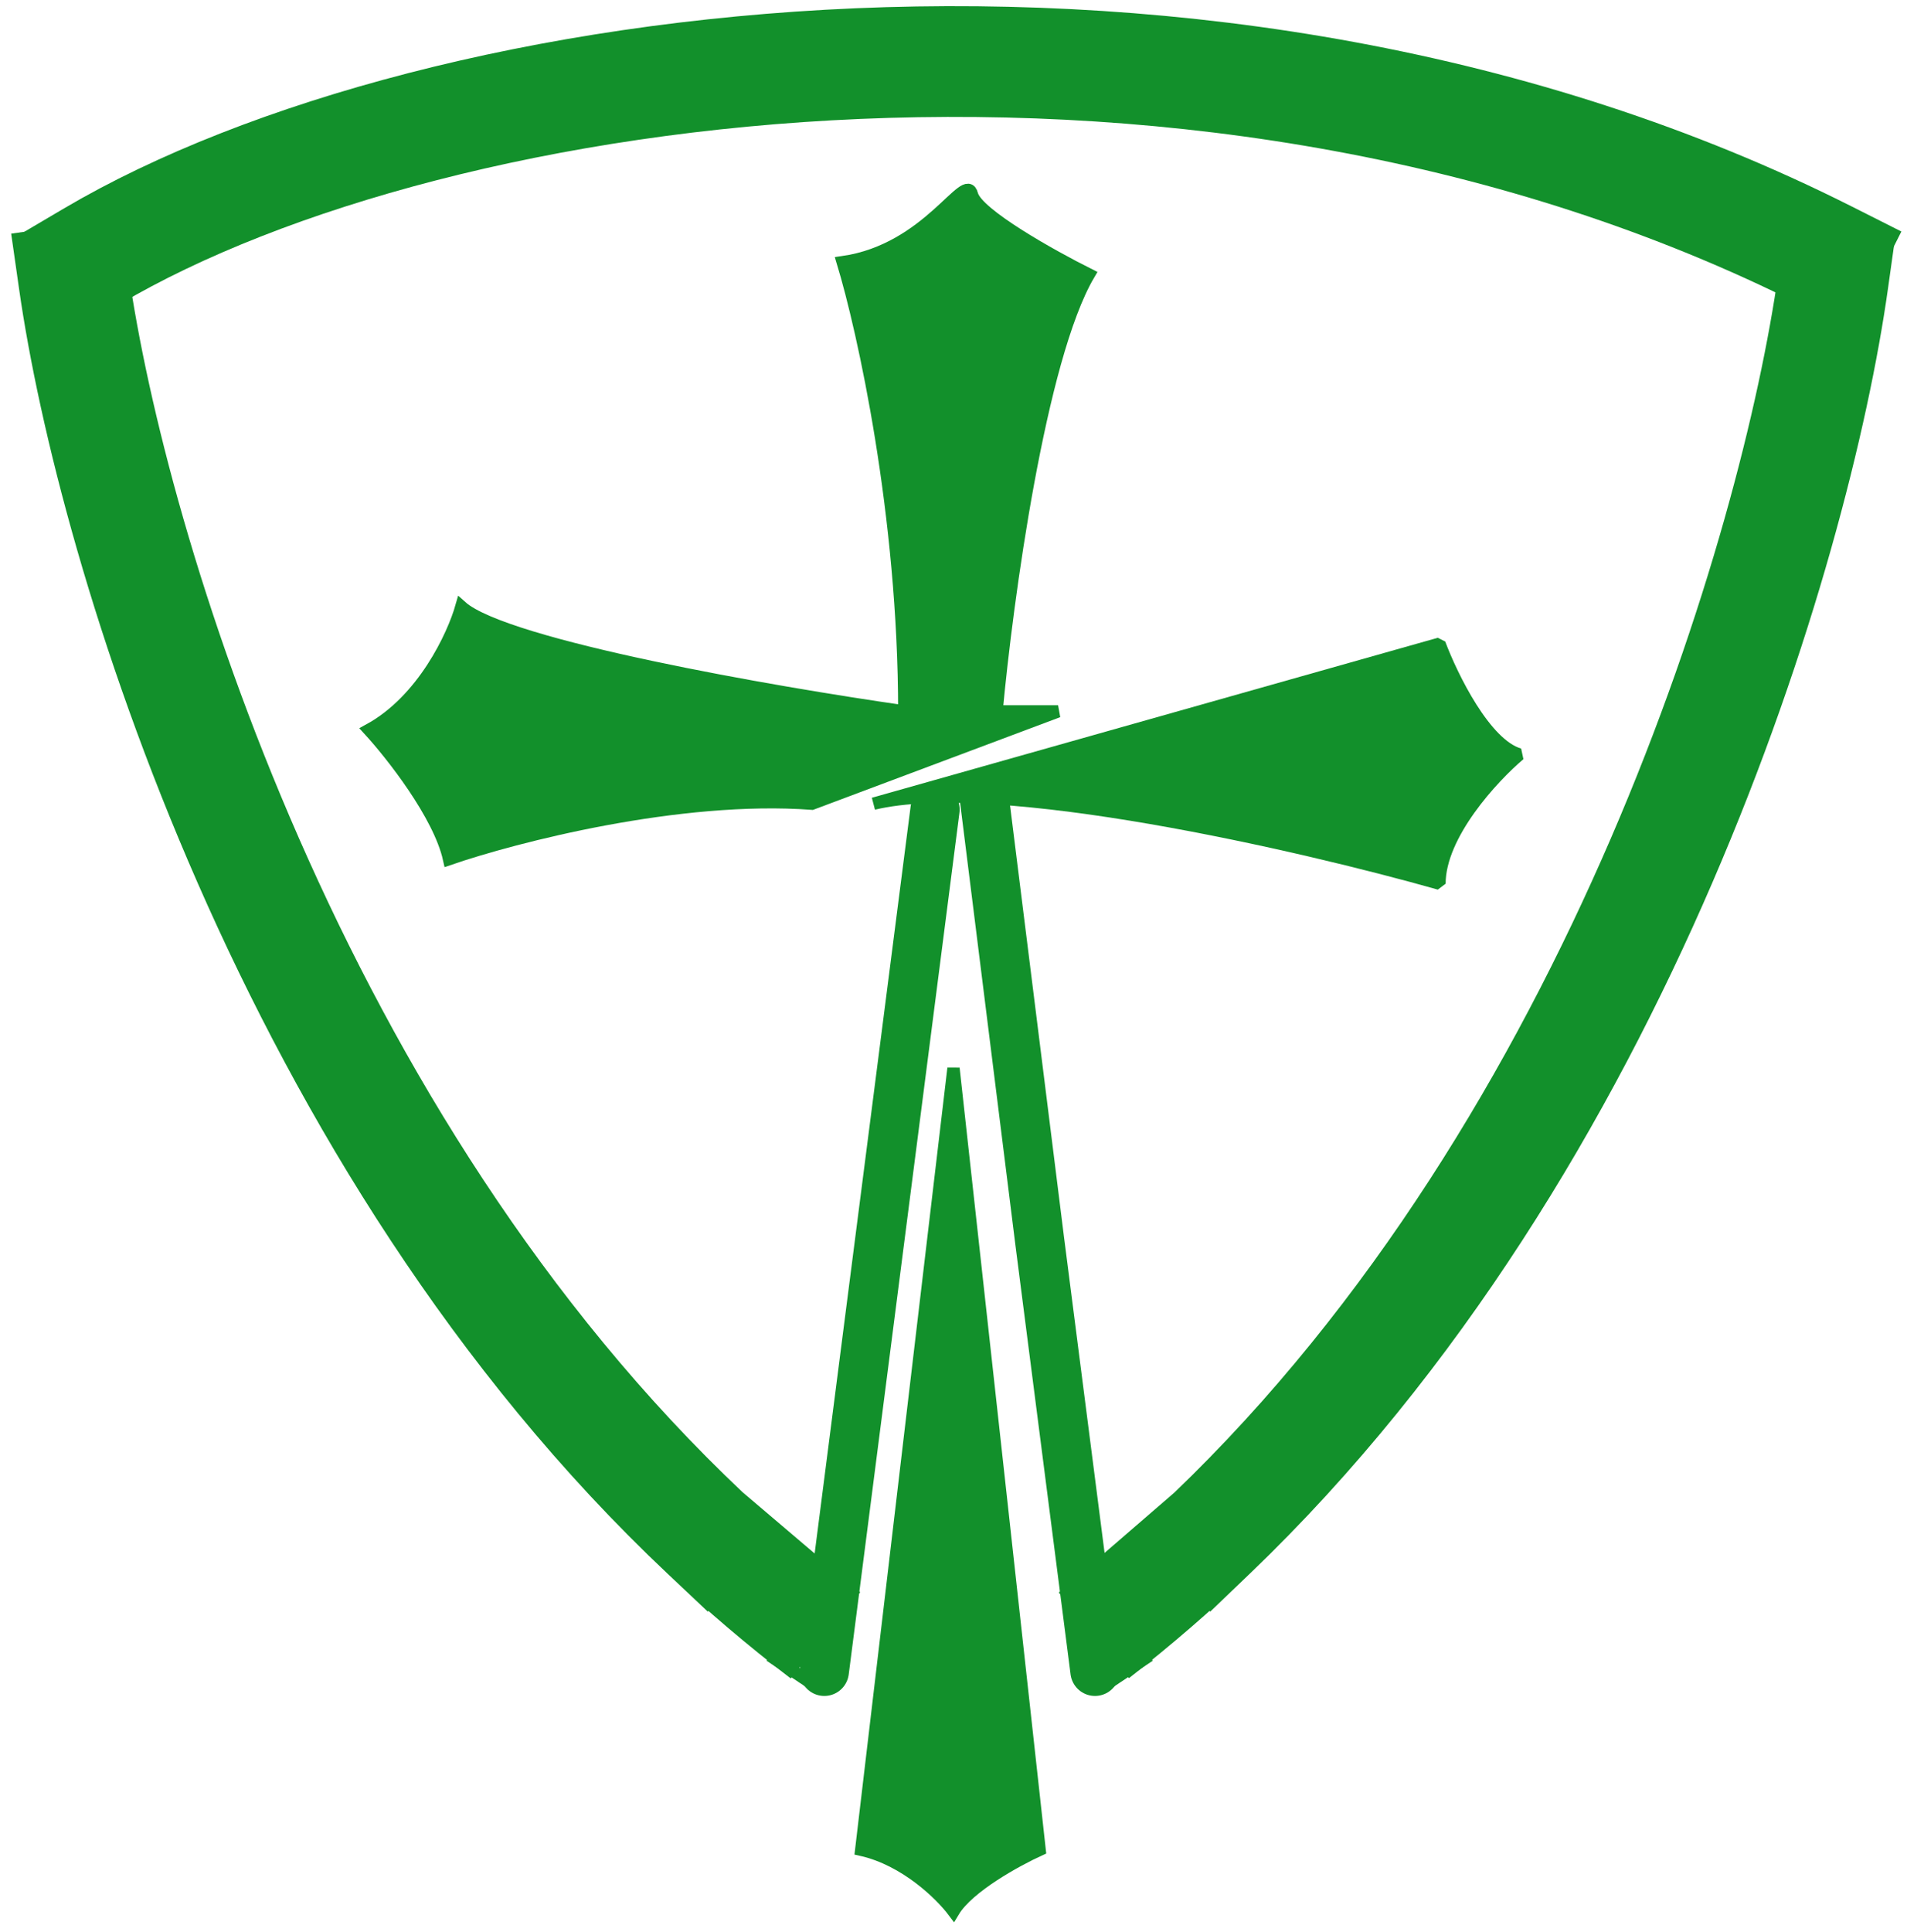 <svg width="155" height="157" viewBox="0 0 155 157" fill="none" xmlns="http://www.w3.org/2000/svg">
<path d="M63 134.804L66 136.804M89.5 136.304L92.5 134.304M90 136.804L93 134.804" stroke="#12902B" stroke-linecap="square" stroke-linejoin="bevel"/>
<path d="M66 65.304C55.2 64.504 41.833 67.971 36.5 69.804C35.7 66.204 31.833 61.304 30 59.304C34.4 56.904 36.833 51.638 37.5 49.304C41.1 52.504 63 56.304 73.5 57.804C73.5 41.804 70.167 26.804 68.5 21.304C75.5 20.304 78.5 13.804 79 15.804C79.4 17.404 85.5 20.804 88.5 22.304C84.5 29.104 81.833 48.804 81 57.804H86L66 65.304Z" fill="#12902B" stroke="#12902B"/>
<path d="M77.5 86.804L70 150.304C73.6 151.104 76.5 153.971 77.5 155.304C78.7 153.304 82.667 151.137 84.5 150.304L77.5 86.804Z" fill="#12902B" stroke="#12902B"/>
<path d="M67 135.804L76 65.777M89 135.804L88.5 131.914L84.5 100.79L80 64.804" stroke="#12902B" stroke-width="4" stroke-linecap="round" stroke-linejoin="bevel"/>
<path d="M6 22.804C9.107 44.566 23.609 92.801 57.342 124.592M57.342 124.592C60.401 127.475 63.618 130.223 67 132.804L57.342 124.592Z" stroke="#12902B" stroke-width="9" stroke-linecap="square" stroke-linejoin="bevel"/>
<path d="M149 22.804C145.944 44.566 131.68 92.801 98.5 124.592M98.5 124.592C95.491 127.475 92.326 130.223 89 132.804L98.5 124.592Z" stroke="#12902B" stroke-width="9" stroke-linecap="square" stroke-linejoin="bevel"/>
<path d="M7.5 20.804C35.5 4.304 98.5 -4.396 148.5 20.804" stroke="#12902B" stroke-width="9" stroke-linecap="square" stroke-linejoin="bevel"/>
<path d="M123.5 61.304C120.7 60.504 118 54.971 117 52.304L71 65.304C81 62.904 105.833 68.638 117 71.804C117 67.804 121.333 63.138 123.5 61.304Z" fill="#12902B" stroke="#12902B" stroke-linecap="square" stroke-linejoin="bevel"/>
</svg>
